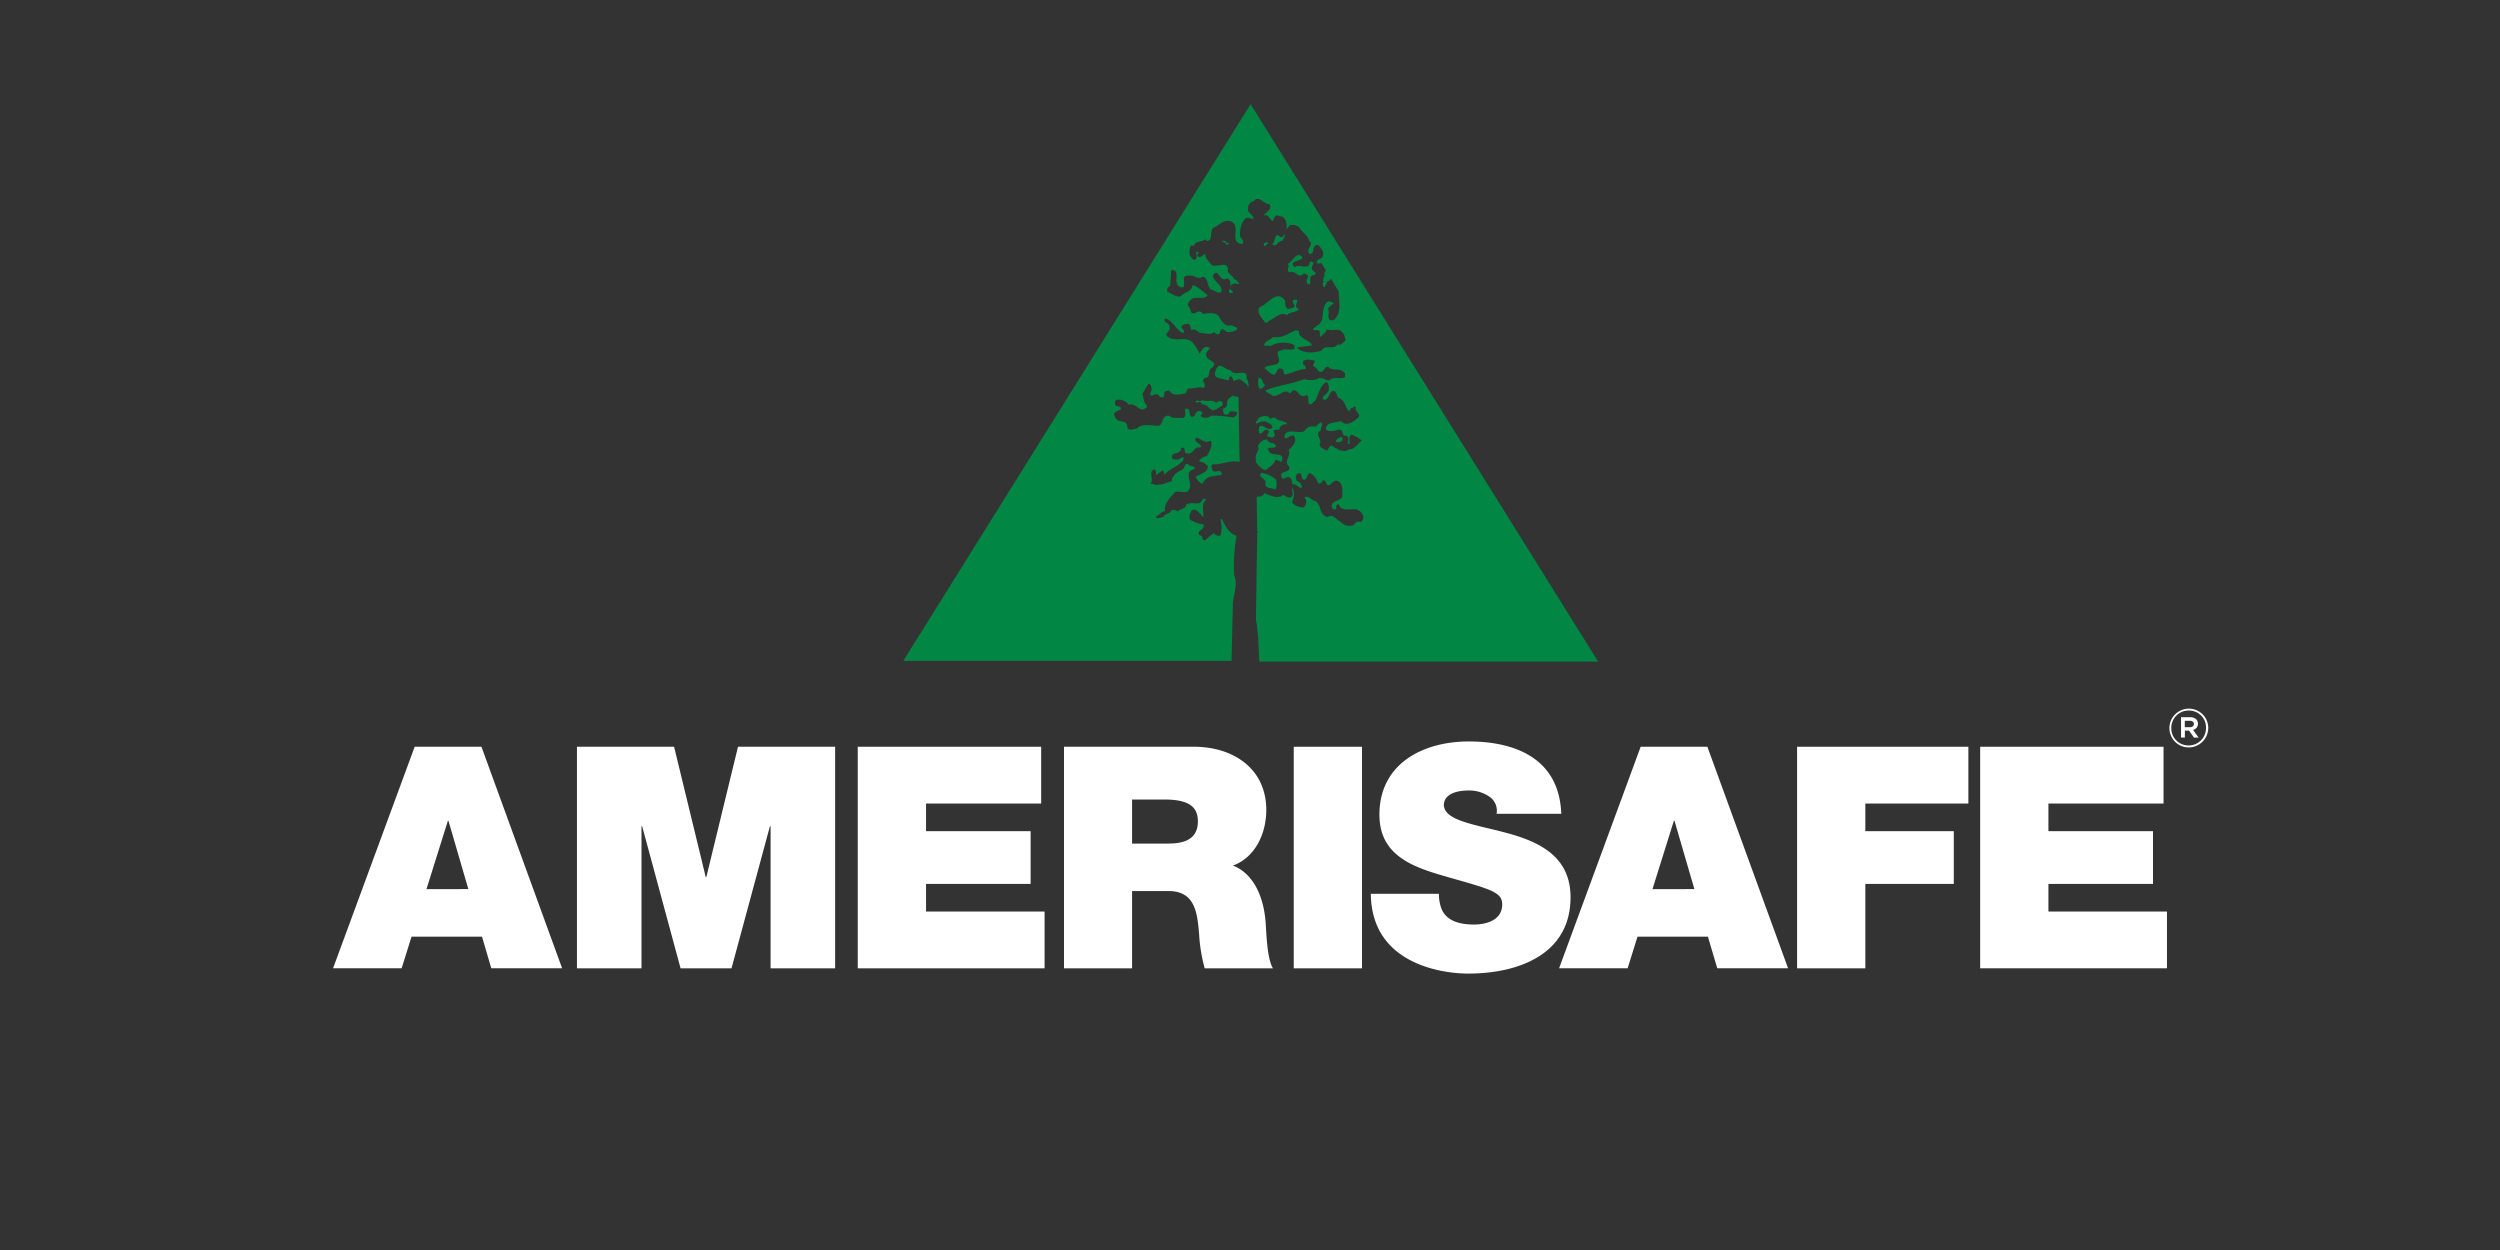 <svg id="Layer_1" data-name="Layer 1" xmlns="http://www.w3.org/2000/svg" viewBox="0 0 600 300"><rect x="0" y="0" width="600" height="300" fill="#333333" stroke="none"/><defs><style>.cls-1{fill:none;}.cls-2{fill:#028643;}.cls-3{fill:#018644;}</style></defs><title>Artboard 1</title><path style="fill: #fff;" d="M529.61,176.51a4.67,4.67,0,0,1-2.48,2.49,4.51,4.51,0,0,1-1.83.38,4.6,4.6,0,0,1-4.28-2.85,4.52,4.52,0,0,1-.36-1.8,4.59,4.59,0,0,1,.36-1.8,4.69,4.69,0,0,1,1-1.48,4.63,4.63,0,0,1,1.48-1,4.52,4.52,0,0,1,1.84-.37,4.62,4.62,0,0,1,4.28,2.84,4.52,4.52,0,0,1,.36,1.8A4.59,4.59,0,0,1,529.61,176.51Zm-.45-3.43a4.14,4.14,0,0,0-.87-1.33,4.16,4.16,0,0,0-3-1.22,4.13,4.13,0,0,0-1.66.33,4.41,4.41,0,0,0-1.32.9,4.21,4.21,0,0,0-.88,1.34,4.12,4.12,0,0,0-.32,1.63,4.24,4.24,0,0,0,.31,1.64,4.07,4.07,0,0,0,.88,1.32,4,4,0,0,0,1.31.89,4.29,4.29,0,0,0,3.3,0,4.22,4.22,0,0,0,1.33-.9,4.34,4.34,0,0,0,.88-1.33,4.28,4.28,0,0,0,.32-1.64A4.23,4.23,0,0,0,529.16,173.08Zm-2,1.6a1.61,1.61,0,0,1-.82.5l1.32,1.84h-1.11l-1.18-1.68h-1V177h-.92v-4.87h2.17a2.14,2.14,0,0,1,1.36.41,1.4,1.4,0,0,1,.52,1.15A1.45,1.45,0,0,1,527.17,174.68Zm-.89-1.5a1.15,1.15,0,0,0-.71-.19h-1.21v1.54h1.21a1.09,1.09,0,0,0,.71-.21.67.67,0,0,0,.26-.56A.71.71,0,0,0,526.28,173.18Z"/><path class="cls-1" d="M316,78.41h0c.79.71,1.3-.22,1.93-.43C317.28,78.19,316.77,79.12,316,78.41Z"/><path class="cls-1" d="M318.16,66.36s-.13.15-.24.08h0C318,66.51,318.17,66.4,318.16,66.36Z"/><path class="cls-1" d="M279.37,191.88H271.7v10.58h8.57c3.05,0,7.22-.53,7.22-5.29C287.49,193.82,285.63,191.88,279.37,191.88Z"/><polygon class="cls-1" points="401.73 197.02 396.59 213.4 406.65 213.4 401.88 197.02 401.73 197.02"/><polygon class="cls-1" points="107.49 197.02 102.35 213.4 112.4 213.4 107.63 197.02 107.49 197.02"/><path class="cls-2" d="M304.4,58.42l-.32-.32-.77.32c0,.33,0,.66.22.66Z"/><path class="cls-2" d="M306.15,117.52a4.41,4.41,0,0,0,.11-2.4,6.93,6.93,0,0,0-3.5-1.64c-1,1,.66,1.09,1,2.19C303.2,117.42,305.39,117,306.15,117.52Z"/><path class="cls-2" d="M295.26,69.24c-.12.4-.72.75,0,1.09C296.81,70.33,295.39,69.85,295.26,69.24Z"/><path class="cls-2" d="M301.4,110.94c.56.76,1.5,1.78,2.35,1.89.87-.77,2.07-1.31,2.4-2.52l1.42.55c1-2.62-2-1.2-2.95-2.4-1.09-1.75,1.2-.44,1.64-1.42-.44-1.09-1.85-.44-2.18-1.53-1.1-.11-1.75.76-2.19,1.53.4.93-.18,1.54-.51,2.25Z"/><path class="cls-2" d="M307.68,57.88c.33-.55.88-1.21.55-1.75-.22.33-.33,1-.88.76-1.74-1.52-1,1.43-2.07,1.64C306.48,59.62,306.59,57.66,307.68,57.88Z"/><path class="cls-2" d="M312.6,61.81c-1.42-1.85-2.3,1.09-3.61,1.53.87.55-.55,1.31.44,2,1.53-.66,2.08,1.74,3.49.32,2.41.44-.65,2,1.42,2.63a4.72,4.72,0,0,0,.11-1.75,1.35,1.35,0,0,1,1.1-.55c.54-.65-.11-.65-.44-1.09-.55-.44-.11-1.2.11-1.64,0-.55-.55-.44-.88-.44-.1,2.3-2.51.33-3.6,1.31C309,62.58,312.27,62.79,312.6,61.81Z"/><polygon class="cls-2" points="289.33 128.01 289.22 127.68 289.22 128.12 289.33 128.01"/><path class="cls-2" d="M293.37,57.77v.33c.87-.22.77,1.09,1.64.43-.11-.43-1,0-.77-.65Z"/><path class="cls-2" d="M316.83,68.15s0,0,0,0S316.65,68.22,316.83,68.15Z"/><path class="cls-2" d="M322.21,105.62c.22-1.42-1.42-.33-1.64.21l.33.33C321.34,106.05,321.88,106.16,322.21,105.62Z"/><path class="cls-2" d="M316.55,62.35h0v0Z"/><path class="cls-2" d="M301.67,101.68a2.8,2.8,0,0,1,2-.54c.76.32,1.53.65,1.75,1.42-.77,1-1.75-.11-2.41-.33-1.09-.22-1,1.09-.76,1.75.87.43,1.09-1.42,2.07-.66.55.44-.21.88-.21,1.09.1.55.76.55,1.31.55.87-.33.43-.88.22-1.42.21-.65,1.09-.33,1.42-.44v-.21c.21-.88,1.09-1.1,1.85-1.1-.11-.76-2.07-.65-2.73-1.42a.91.91,0,0,0-1.31.33c-.33-1.31-2.18-.87-2.84-.33C302,100.92,301,101.25,301.67,101.68Z"/><path class="cls-2" d="M295.45,90.32c.43.33.43.66.54,1.09l1.53-.43c.77.54,1.86,1.2,2.08,2a3,3,0,0,0-.44-2.18c.33-2.73-3-.11-3.82-2-1.09.11-1.64-1.09-2.74-1a1.81,1.81,0,0,0-.87,1.31c-.87,1.86,1.64,1.64,2.62,2.08S294.68,90.32,295.45,90.32Z"/><path class="cls-3" d="M295.88,145.57c-.16-2.51,1.41-4.85.31-7.52a41.94,41.94,0,0,1,.59-9.5c-1.87-.48-2.74-2.38-3.52-4l-.33.11a7.53,7.53,0,0,1,0,3.83,1.19,1.19,0,0,1-1.53-.55c-1,.55-1.52,1.31-2.29,1.75-.55-.11-.55-.66-.66-1-2.29-1,1.21-1.63.33-2.83a8.54,8.54,0,0,1-3.27-1.21,3.11,3.11,0,0,1,.54-2.18c1.09-.65,2,1,2.73,1.64.22-1.2-.65-3.06.66-4.16-.11-.54-.44,0-.77-.21-.65,2.08-2.62.33-4,1.42-.11,1.09-1.53.87-2.07,1.64a1.2,1.2,0,0,0-1.43-.33c-.54,1-1.52.65-2,1.64-.66-.11-1.42.76-1.75-.11.87-.44,1.2-1.2,2.19-1.31-.33-1.86,1.31-3.28,2.4-4.59.87-.33,2,.22,2.95-.11,1.42-1.2.11-2.84.33-4.37.21-.74,1-.87,1.48-1.17l-.11,0a.23.23,0,0,0,0-.33.49.49,0,0,0-.33-.18,2.32,2.32,0,0,1-.38-.07l-.09-.06v0a2.45,2.45,0,0,1-.83-.48c-.87,0-.66,1.09-1.31,1.42-1.1.43-2.51,1.42-2.51,2.73-.39.09-2.55,1-3.21.82a.69.69,0,0,1-.18.16l-1.75-.44c1-.65-.55-2.73.87-3.38.71.23.53.88.47,1.46.6-.49,1.31-1,1.5-1.14.55,0,.33.66.65,1,.88-1.42,3.5-2.08,4.48-3.61,0-.22.12-.54-.21-.65a2.4,2.4,0,0,1-2.41.43c-.76-2,2.08-.76,2-2.51.33-.22.77-.33.87.22s.11,1.09.77,1c1.42.21,1.42-1.75,2.95-1.43l.22-.22c-.11-1-2.08-1.09-1.1-2.18,1.2.33,2,1.53,3.39.76.76,1-.33,2.63-.87,3.72a2.26,2.26,0,0,0-1.88,1.18l.13.06c.16.07.33.12.49.18.63,0,.87.57,1.48.87.1,1.64-1.86,2-2.95,2.62a3.55,3.55,0,0,0,1.63,1.75l.55-.87c1.09-1.31,2.84-.88,4.15-1.42-.22-1.86-2.07.33-2.4-1.42,0-.33-.33-.77.22-1,2.35.1,4.24-1.12,6.44-.55l-.27-15.62A5.19,5.19,0,0,1,296,95c-.76.22-1.74,1-1.42,1.86a1.42,1.42,0,0,1-1,1.2,1.65,1.65,0,0,0,.33,1.42c.54.11,1.09,0,1.2-.66A2.72,2.72,0,0,1,297,99c-.22.55-.44,1.09-1.1,1.2a28.89,28.89,0,0,0-5.24-.44,2,2,0,0,1-2.51.12c0-.33.76-.66.22-1.1-.88-.43-1.42.22-1.64,1-1.86,1.21-.55-2.29-2.3-1.63-.11.65.33,1.75-.43,2.18-1.21-.22-2.41.33-3.39-.55-2-.21-1.2,1.87-2.51,2.41-1.75,0-3.94-.65-5.25.66-.76,0-1.74.76-2.29-.22.11-2.19-2.29-.88-2.84-2.41-1-1.09.33-1.63,1.2-1.85.44-1.21-1-.55-1.31-1.31,0-.44-.11-1,.44-1.1a2.84,2.84,0,0,1,2.84,1.2c1.53-.54,2.4,1.32,3.49,1.1.44-.22,1.21-.44.77-1.1-.88-.65-.55-1.85-1-2.62l1.32-2.18c.11-.22.32-.33.54-.11a1.78,1.78,0,0,1,0,2.18c.22,1.1,1,0,1.53.22.66-.11.66.88,1.2.66.66.33.77-.55.66-1,.22-.54.76-.54,1.31-.54.76,1.53,2.73.76,3.82.65.33-.43.22-1.09.88-1.2,1.09.11,2.29-.54,3.27-.11,1.42-.54-.76-1.64.55-2.4,1.53-.11.44-2,1.75-2.51,1.31-1.42-1-1.53-1.42-2.63-.44-.87.43-1.41.87-2.07l-.65-.22c-1.1-.11-1.42.88-1.86,1.64A11.48,11.48,0,0,0,286.05,82c-1.75-1.31-3.82.11-5.68-1.09-1.2-.77.55-1.31.33-2.19.11-.87-.55-1.09-1.09-1.53-.11-.21-.22-.65.1-.76,1.75.44,2.41,2.62,4.16,3.49,1.09-.65-1.21-1.2.11-2,.54,0,1.09-.44,1.53,0,.21.33.21.87.43,1.31.77-.44,1.42.22,2,.65,1.09,0,2.62.66,3.49-.21l.11.11c.11.43.77.54,1.21.32,0-.43.21-1.09.76-1.09l1,.66a3.43,3.43,0,0,0,2.3-.55c.33-.87-.88-.55-1.2-1.09-1.53.54-2.41-.88-3.06-2.08-.88-1.2-2.73-.65-3.94-.65-.87-1.53-2,.87-2.84-.55.11-.87-1.31-1.53-.32-2.4,1.25-1.79,3.11-.06,4.42-1.46-1.39-1.11-3.09-2.65-3.66-2.37-.33,1.64-2,1.53-2.84,2.62-1.31.22-2.18-.76-3.17-1.09a1.06,1.06,0,0,1,.66-1.42l.22-3.82c2.51-.11.22,3.06,2,4,.22.22.66.11.88.11.76-.76-.66-3,1.2-2.73,1.31-.44,2.29,1.09,3.49.22a1.54,1.54,0,0,1,1.1,1.2,5.33,5.33,0,0,0,.84,1.9c.66-.08,1.78,1.19,2.54.5.33-1.74-1.74-2.18-2.07-3.82,1.42-2.29,1.53,1.75,3.38.65,1,.22.88,1.21.88,2l0,.12.06-.12c.11-1.09,1.42-.76,2.07-.65-.22-.33-.65-1.1-1.31-1.21-.22-1.09-1.75-1.09-1.42-2.4-.33-2.07-2.62-.22-3.93-1-.55-.77-1.53-1.42-1.53-2.62-.55.1-1.09,1.2-1.75.54-.33-.33.11-.65.22-.87-1.42-.77.11,1.2-.87,1.64-.55.32-.88-.55-1.31-.88a4.69,4.69,0,0,1,.21-2.4.93.93,0,0,1,.77,0c.44-1.31,2-.87,2.73-1.53.11.11.33.11.22.33,1.75.22.76-2.08,1.64-3.06,1.53-.55,2.51-2.3,4.48-1.53,2.29,1.2-.77,5.24,2.62,5.35.33-.54,0-1.2-.55-1.64a5.67,5.67,0,0,1,1.09-4.37c.66-.65,1.32,0,2.08,0,.11-1.09-1.64-1.41-1.31-2.62a1.65,1.65,0,0,1,1.31-1.64c1.31-1.53,2.4.66,3.82.77.77,1.31-.87,1.75-1.42,2.73,1.31-.55,1.31.87,2.19,1.31.32-.55.54-1.86,1.64-1.2,1.63,0,1.74,1.86,1.74,3.17l.77-1a2.56,2.56,0,0,1,2.29.55c.66,1.31,2.08,1.75,2.3,3.17,1.42.87-1,2,.11,3.17,1.53,0,.32-2.19,2.07-2.19.66.77,1.31,1.42,1.2,2.4,0,.61-.53.86-1,1.09h0l.29.46-.29-.46c-.41.22-.72.44-.35,1H317a1.79,1.79,0,0,0-.09-.45l.19.3a1,1,0,0,0,.15.24l1,1.56-.28.32c-.19.78-.12,1,0,1.13h0c.11.07.25,0,.24-.08s-.13.15-.24.08a2.33,2.33,0,0,0-.3.18c0,.28-.13.65-.18,1a2.94,2.94,0,0,1,.6,0c-.2.07-.42.17-.62.26-.05.51,0,1,.42,1.16l.66-1.42s0,0,0,0h0a1,1,0,0,0,.85-.67L321.31,70c-.09,2.17.86,4.88-1.09,6.72-2.3.87-.88-2-1.53-2.63a7.65,7.65,0,0,1,1.42-1.3,2.13,2.13,0,0,0-1.42-.44c-2.08,1.64-.22,4.91-2.84,5.9a.26.26,0,0,0,0,.23h0c-.35.06-.91.36-.52.75h1c.77.22.22,1.09.55,1.64l1.31-1.2.07-.53a9.14,9.14,0,0,1-1.56-.22,9.14,9.14,0,0,0,1.56.22h0a20.63,20.63,0,0,0,3.1,0,2.81,2.81,0,0,1,1.52,2.62c-.54.33-1.09,1.31-1.85.88-.87,1.42-3.17-.11-3.82,1.53-2.08.54-4.16.76-5.9-.66,1.09-.55,2.73-.22,3.6-.76l-.55-.55c-.87-.76-2.62-1.2-2.62-2.51.11-.44-.54-.33-.76-.44-1.75.76-3.28,2-5.46,1.64-.66.76-2.19,1-2.08,2.07L305,83a6.28,6.28,0,0,1,5.57-.22c.77,2-2.07.55-2.95,1.32-1.86.1-.44,1.63-.65,2.73-.77,1.2-2.74.54-3.5,1.53l1.42,1.2c1.86,1.31,1.09-1.53,2.62-1.09.77.32.44,1.09.77,1.41.87,0,3.64-1.33,5.09-1.32a1,1,0,0,0-.61-1.08c-.33-1.75,1.74-1,2.62-1,.55.65-.66.87,0,1.53.87.22.87,1.53,1.85,1.2.66-.22.77-1.53,1.64-1.09,1,1.09,2.84-.11,3.94,1.53v.87c-1.1.55-2.84-.22-3.72.76-1,.22-1.74-1.09-2.84-.32A5.6,5.6,0,0,1,313,91c-2.77,1.12-7.28,1.71-9.28,2.71.33.65,1.2.76,1.75,1.31,1.63.22,2.73-2,4.15-.55,1.53-2.51,2.18,1.75,3.82.33,1,.33.22,1.53.77,2.18.65.23.76-.43,1.42-.76.87-1.53,1.09-3.6,2.73-4.59a1.72,1.72,0,0,1,.54,1.53c.22,1.42-1.64,1.53-1.42,2.63,1.21.65,1.42-1.1,2-1.75,1.31-.88,1.2,1,1.75,1.42,1.63.54,1.53,2.18,2.51,3.27l.55-.76c.43.11.76-.76,1.09-.22-.44,1.09,1.64,1.64.43,2.62s-2.73,2.08-4,.66c-1.31.55-3.6.11-3.6,2.07,1,.66,2.18.22,3.17,0,1.31,0,.43,1.86,1.74,1.42.77.33.44,1.31.33,2h.44c.11-.77-.33-1.75.44-2.19a7.33,7.33,0,0,1,2.51,1.42c-1,.66-1.75,2.19-3.06,2.08-1.31,1.09-3.17-.22-4.15-.87-.77,0-.66.87-1.31,1.2-.55-.44-1.53-.66-1.64-1.53.87-1.2-1.42-2.3.33-3.39-.11-.65.65-1.42.11-1.85a2.08,2.08,0,0,0-1.21,1c-1.2-.11-2.18-.11-2.84,1.09-1.63.77-4.8-1.09-4.8,1.64.87.33,1.74-1.2,2.4-.33.66,1.42-.66,2.41-1.42,3.28.76,1.2-1.31,2.73.11,3.82.55,1.42-1.31,1.1-1.86,1.86-.11.44.11.65.11.87.55.66,1-.22,1.53-.11,1,.11.87,1.21,1.09,1.75,1.1-.22,1.31,1,2.19.77v-.11c.11-.66-.66-1.31-1.2-1.53-.44-.66-.22-1.75.54-1.86,1,.11.33,1.42,1.2,1.64,1-.22.55-1.31,1.42-1.64a4.14,4.14,0,0,1,2,2.51c.66.11.77-.32,1.09-.65s.44,0,.66.11c.66,2.4,1.75-.55,2.73-.11,1.75.54,1.2,2.4,1.31,3.82-.54,1.09-2.29.88-2.51,2a.77.77,0,0,0,1,1c.11-.44-.11-1.2.55-1.2,1.2,2.62,4.26-.11,5.68,2.29a1.33,1.33,0,0,1-.33,2c-1.42-.55-1.31,1.09-2.51.87a2.39,2.39,0,0,1-2.19-.87c-1.09-.55-2-2.08-3.27-1.2-2.08-.55-1.31-2.73-2.84-3.82-.88-.11-1.75-1.54-2.74-.88l.33.33a1.66,1.66,0,0,1-.43,2,3.26,3.26,0,0,1-2.85-1.2,3.91,3.91,0,0,0,.11-3.49c-.32.65.44,1.64-.21,2.18s-1.42-.22-2-.44c-1.31,1.1-3.17.11-4.48-.43a1.43,1.43,0,0,1-1.75.76c-.05.08-.09.17-.13.25l.13,8.15a1.14,1.14,0,0,0,.22.12,1.86,1.86,0,0,0-.22.27l-.31,20.82c.65,3.33.57,6.75.84,10.06h81.29L300.14,25h0L216.79,158.61h78.78ZM316,78.41h0c.79.71,1.3-.22,1.93-.43C317.28,78.19,316.77,79.12,316,78.41Z"/><path class="cls-2" d="M302.22,93.27c.76.11,1-.43,1.42-.87-.77-.55-.55-1.64-1.53-1.75A4,4,0,0,0,302.22,93.27Z"/><path class="cls-2" d="M303.64,77.43c.44.11.65-.11.87-.43,1.42-.55,2.95-2.41,4.37-1.32.77-1,2.19-.54,2.84-1.52-1.2-.44-.43-1.32-.32-2.08a1,1,0,0,0-1.1,0c-.11.66.33,1,.44,1.42-.33.43-.87.43-1.31.66-1.09,0-1-1.32-1-2-2.08-2.84-4,.87-6.12,1.53C301.34,75.25,303.2,76.56,303.64,77.43Z"/><path class="cls-2" d="M291.84,96.66c-.87-.88-2.29-.11-3.28-.66-.54.66-1.42-.33-1.64.44.33.44.66,0,1,0s.43.33.54.66c1.21-.33,1.75,1.31,2.84,1.41a16.17,16.17,0,0,0,2.08-1.2.83.83,0,0,0-.22-1C292.61,96.11,292.28,96.44,291.84,96.66Z"/><path style="fill: #fff;" d="M99.52,179.22,79.93,232.39H96.39l2.38-7.59h16.91l2.23,7.59h17l-19.36-53.17Zm2.83,34.18L107.49,197h.14l4.77,16.38Z"/><polygon style="fill: #fff;" points="169.52 210.5 169.38 210.5 161.78 179.22 138.47 179.22 138.47 232.4 153.96 232.4 153.96 198.28 154.11 198.28 163.34 232.4 175.56 232.4 184.79 198.28 184.94 198.28 184.94 232.4 200.43 232.4 200.43 179.22 177.12 179.22 169.52 210.5"/><polygon style="fill: #fff;" points="250.7 218.77 222.25 218.77 222.25 212.14 247.35 212.14 247.35 199.48 222.25 199.48 222.25 192.85 249.88 192.85 249.88 179.22 205.86 179.22 205.86 232.4 250.7 232.4 250.7 218.77"/><path style="fill: #fff;" d="M295.91,207.74c5.43-2,8-7.82,8-13.33,0-10-8-15.19-17.35-15.19h-31.2V232.4H271.7V213.85h8.71c6.48,0,6.93,5.29,7.38,10.35a38.25,38.25,0,0,0,1.34,8.2h16.38c-1.49-2.46-1.56-8.79-1.79-11.4C303.13,214.37,300.37,209.46,295.91,207.74Zm-15.64-5.28H271.7V191.88h7.67c6.26,0,8.12,1.94,8.12,5.29C287.49,201.93,283.32,202.46,280.27,202.46Z"/><rect style="fill: #fff;" x="310.5" y="179.22" width="16.38" height="53.18"/><path style="fill: #fff;" d="M376.93,215.34c0-9.76-7.45-13.26-15-15.34s-15.12-2.91-15.41-6.7c0-3,3.65-3.58,5.88-3.58a8.47,8.47,0,0,1,4.84,1.34,4.08,4.08,0,0,1,1.94,4.25H374.7c-.45-13-10.65-17.36-22.2-17.36-10.94,0-21.44,5.29-21.44,17.58,0,10.72,9.6,13,18,15.42,9.16,2.6,11.47,3.35,11.47,6.1,0,3.95-4.1,4.84-6.78,4.84-3,0-6.63-.67-7.82-3.87a9.89,9.89,0,0,1-.59-3.5H329c.15,17,17.35,19.14,23.38,19.14C364.2,233.66,376.93,229.19,376.93,215.34Z"/><path style="fill: #fff;" d="M393.76,179.22l-19.58,53.17h16.45L393,224.8h16.9l2.24,7.59h17l-19.37-53.17Zm2.83,34.18L401.73,197h.15l4.77,16.38Z"/><polygon style="fill: #fff;" points="431.3 232.4 447.68 232.4 447.68 212.14 468.91 212.14 468.91 199.48 447.68 199.48 447.68 192.85 472.41 192.85 472.41 179.22 431.3 179.22 431.3 232.4"/><polygon style="fill: #fff;" points="491.62 218.77 491.62 212.14 516.72 212.14 516.72 199.48 491.62 199.48 491.62 192.85 519.25 192.85 519.25 179.22 475.24 179.22 475.24 232.39 520.07 232.39 520.07 218.77 491.62 218.77"/><polygon style="fill: #fff;" points="383.94 158.6 383.93 158.59 384.04 158.77 383.94 158.6"/></svg>